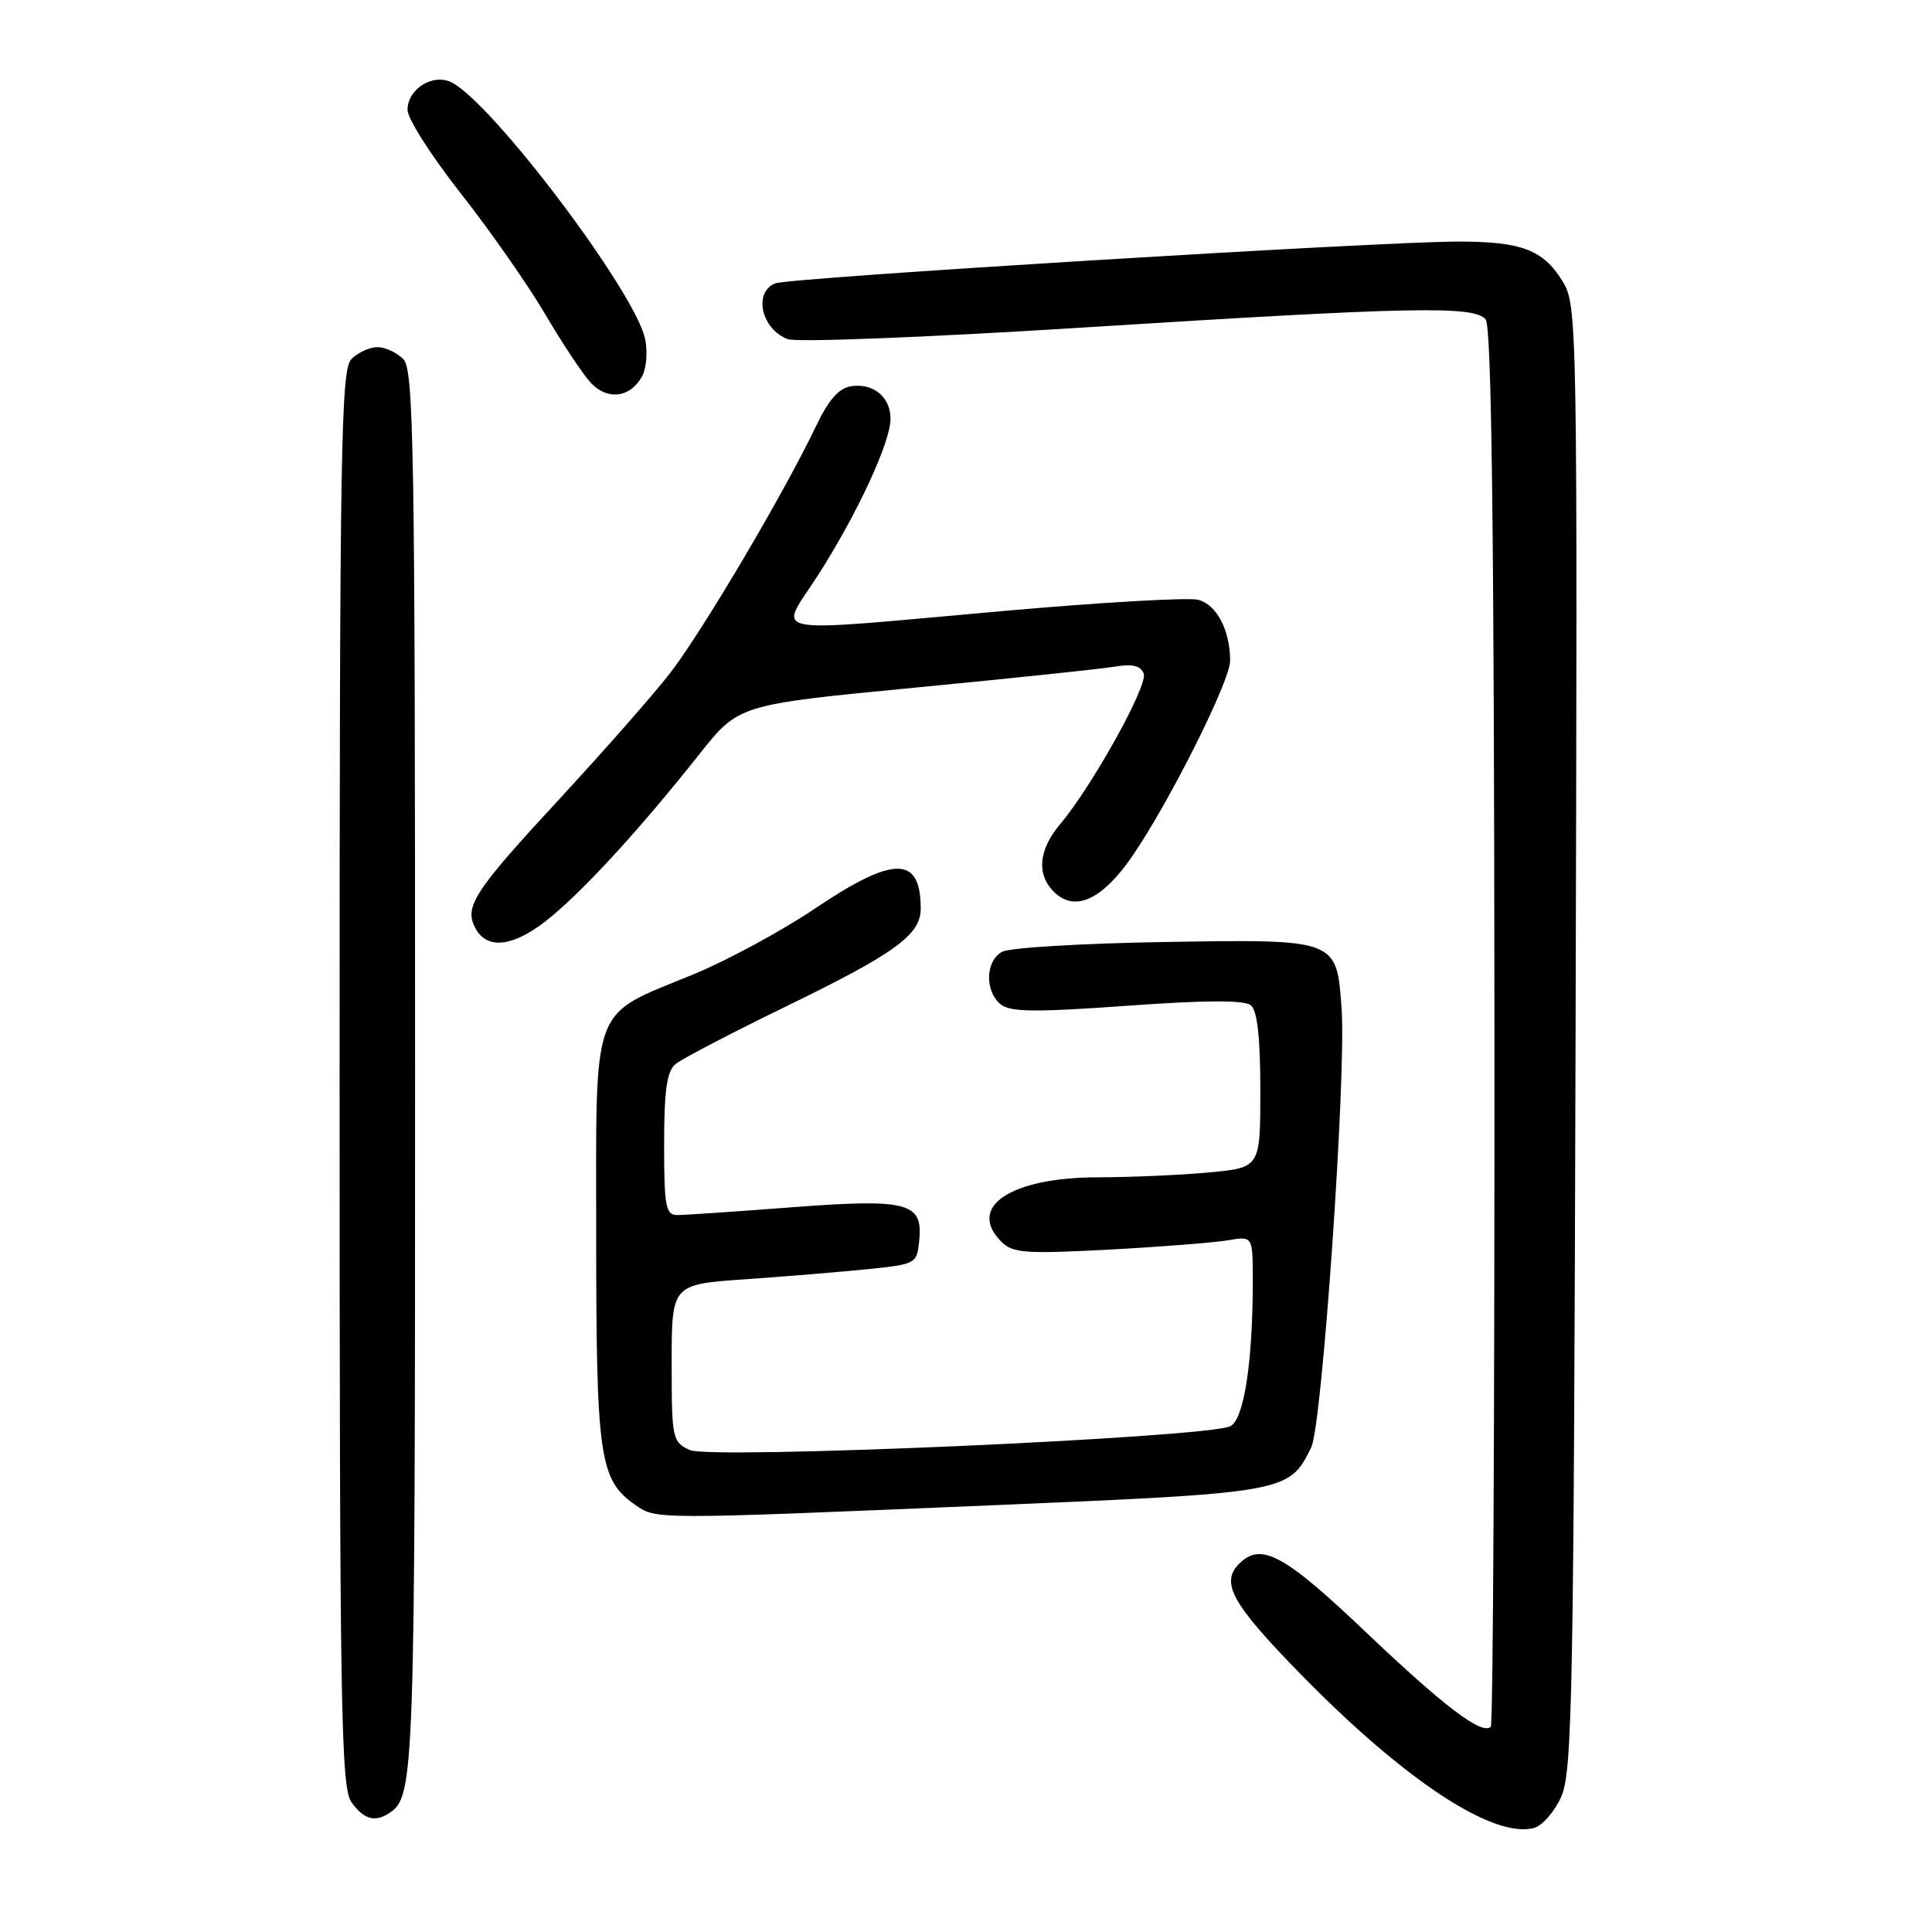 <?xml version="1.0" encoding="UTF-8" standalone="no"?>
<!DOCTYPE svg PUBLIC "-//W3C//DTD SVG 1.1//EN" "http://www.w3.org/Graphics/SVG/1.1/DTD/svg11.dtd" >
<svg xmlns="http://www.w3.org/2000/svg" xmlns:xlink="http://www.w3.org/1999/xlink" version="1.1" viewBox="0 0 256 256">
 <g >
 <path fill="currentColor"
d=" M 206.86 238.10 C 208.34 234.86 208.53 224.86 208.77 137.50 C 209.03 41.72 209.01 40.46 207.02 37.23 C 204.47 33.09 201.57 32.00 193.18 32.01 C 182.66 32.02 104.70 36.79 102.75 37.54 C 99.77 38.69 100.87 43.63 104.39 44.94 C 105.55 45.38 123.15 44.69 143.50 43.40 C 187.20 40.65 195.33 40.48 196.86 42.33 C 197.64 43.28 197.98 70.21 198.02 135.96 C 198.05 186.72 197.84 228.50 197.54 228.80 C 196.39 229.95 191.39 226.16 181.00 216.28 C 170.15 205.96 167.10 204.30 164.20 207.20 C 161.68 209.72 163.23 212.50 172.25 221.74 C 186.06 235.88 197.82 243.64 203.25 242.22 C 204.34 241.94 205.96 240.09 206.86 238.10 Z  M 51.60 240.23 C 54.92 238.02 55.00 235.67 55.00 142.14 C 55.00 58.93 54.83 48.98 53.43 47.57 C 52.56 46.71 51.02 46.00 50.00 46.00 C 48.98 46.00 47.44 46.71 46.57 47.57 C 45.17 48.98 45.00 58.99 45.00 142.85 C 45.00 226.04 45.17 236.80 46.56 238.78 C 48.16 241.07 49.69 241.51 51.60 240.23 Z  M 131.16 199.47 C 170.63 197.80 170.81 197.77 173.75 191.77 C 175.19 188.84 178.40 142.58 177.77 133.72 C 177.12 124.38 177.29 124.45 154.27 124.82 C 143.45 125.00 133.80 125.57 132.80 126.11 C 130.58 127.29 130.45 131.30 132.57 133.06 C 133.83 134.11 137.07 134.15 149.32 133.27 C 159.78 132.52 164.89 132.50 165.75 133.21 C 166.60 133.91 167.00 137.51 167.00 144.48 C 167.00 154.71 167.00 154.71 160.25 155.35 C 156.54 155.70 149.90 155.99 145.50 156.00 C 133.90 156.01 128.06 159.92 132.70 164.55 C 134.19 166.04 135.91 166.17 146.95 165.58 C 153.85 165.21 160.96 164.65 162.75 164.34 C 166.00 163.78 166.00 163.78 166.00 169.74 C 166.00 180.47 164.84 188.01 163.05 188.97 C 160.22 190.49 94.19 193.41 91.41 192.14 C 89.09 191.08 89.00 190.66 89.00 180.61 C 89.00 170.19 89.00 170.19 98.75 169.51 C 104.11 169.14 111.42 168.53 115.00 168.17 C 121.41 167.51 121.50 167.46 121.81 164.32 C 122.29 159.32 120.27 158.80 104.79 159.98 C 97.48 160.54 90.71 161.00 89.75 161.00 C 88.21 161.00 88.00 159.89 88.00 151.62 C 88.00 144.50 88.36 141.95 89.50 141.00 C 90.33 140.31 96.97 136.85 104.25 133.31 C 118.62 126.32 122.00 123.86 122.00 120.41 C 122.00 113.35 118.45 113.35 108.01 120.37 C 103.62 123.33 96.38 127.25 91.92 129.09 C 78.10 134.80 79.00 132.37 79.00 163.98 C 79.00 193.04 79.44 196.09 84.12 199.37 C 86.96 201.36 86.34 201.36 131.16 199.47 Z  M 73.07 121.44 C 77.86 117.44 84.99 109.62 92.69 99.91 C 97.88 93.37 97.88 93.37 121.19 91.12 C 134.01 89.89 145.96 88.63 147.74 88.33 C 150.06 87.94 151.14 88.20 151.55 89.26 C 152.14 90.81 144.72 104.17 140.45 109.24 C 137.53 112.71 137.31 116.07 139.86 118.37 C 142.56 120.82 146.14 119.10 149.99 113.51 C 154.94 106.32 163.00 90.24 163.00 87.56 C 163.00 83.50 161.20 80.09 158.74 79.47 C 157.45 79.15 145.95 79.81 133.17 80.94 C 100.50 83.84 103.18 84.34 108.37 76.25 C 113.58 68.12 118.00 58.59 118.00 55.50 C 118.00 52.62 115.76 50.75 112.81 51.17 C 111.16 51.41 109.81 52.94 108.11 56.50 C 103.82 65.48 92.89 83.95 88.72 89.28 C 86.48 92.15 80.06 99.45 74.47 105.50 C 62.75 118.16 61.46 120.13 63.00 123.00 C 64.61 126.00 68.29 125.43 73.07 121.44 Z  M 85.10 49.82 C 85.67 48.75 85.83 46.52 85.47 44.86 C 84.10 38.64 65.49 13.94 59.92 10.96 C 57.45 9.64 54.00 11.74 54.00 14.57 C 54.00 15.72 57.16 20.67 61.02 25.58 C 64.88 30.49 69.89 37.65 72.16 41.50 C 74.42 45.35 77.14 49.46 78.21 50.64 C 80.44 53.11 83.53 52.74 85.10 49.82 Z "/>
</g>
</svg>